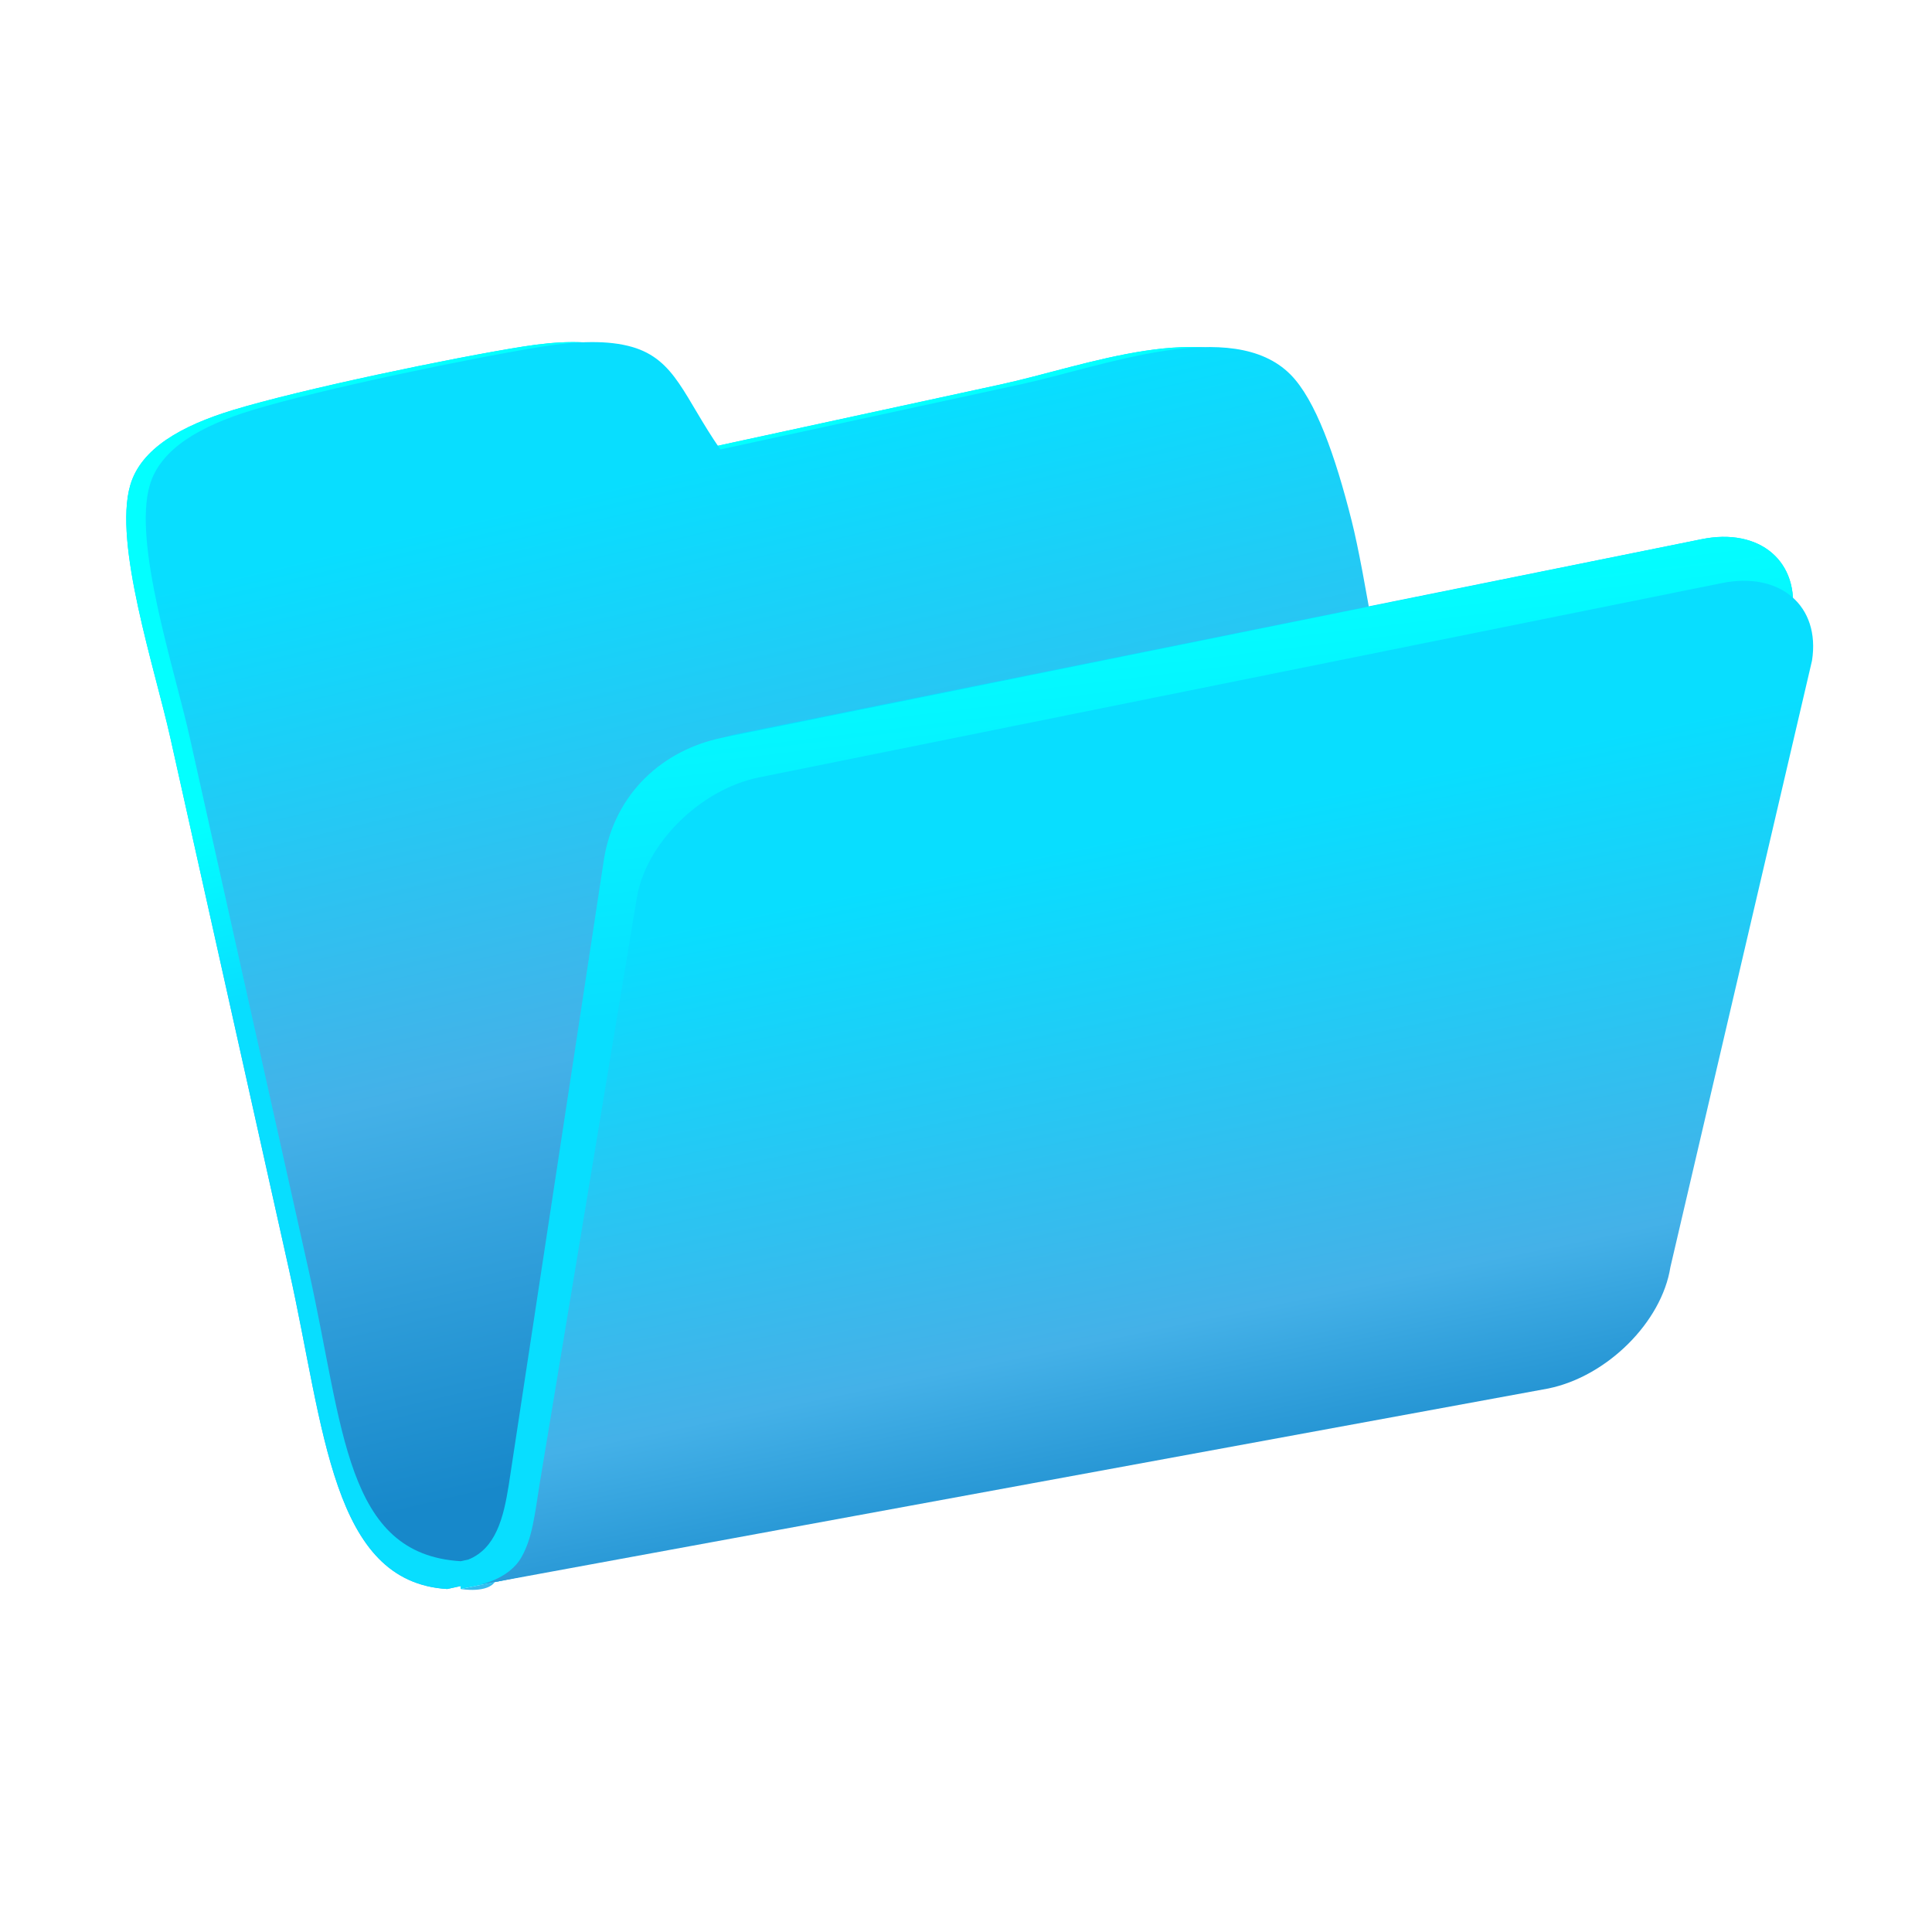 <?xml version="1.0" encoding="utf-8"?>
<!-- Generator: Adobe Illustrator 15.0.0, SVG Export Plug-In . SVG Version: 6.00 Build 0)  -->
<!DOCTYPE svg PUBLIC "-//W3C//DTD SVG 1.1//EN" "http://www.w3.org/Graphics/SVG/1.1/DTD/svg11.dtd">
<svg version="1.1" id="Layer_1" xmlns="http://www.w3.org/2000/svg" xmlns:xlink="http://www.w3.org/1999/xlink" x="0px" y="0px"
	 width="200px" height="200px" viewBox="0 0 200 200" enable-background="new 0 0 200 200" xml:space="preserve">
<g id="icon">
	<g id="Layer_2">
	</g>
	<g id="Layer_1_1_">
		<g>
			
				<linearGradient id="SVGID_1_" gradientUnits="userSpaceOnUse" x1="218.196" y1="-556.898" x2="245.827" y2="-674.33" gradientTransform="matrix(1 0 0 -1 -150 -530)">
				<stop  offset="0.176" style="stop-color:#08DEFF"/>
				<stop  offset="0.648" style="stop-color:#44B1E8"/>
			</linearGradient>
			<path fill="url(#SVGID_1_)" d="M147.923,114.57c-2.03-10.077-7.407-50.263-9.997-60.583c-1.725-6.869-3.769-12.616-6.357-15.219
				c-6.021-6.057-19.42-0.823-27.896,1.014c-11.56,2.504-21.005,4.552-31.119,6.743c-3.775-5.445-4.626-9.29-9.115-10.604
				c-2.5-0.73-5.755-0.604-9.24-0.052c-7.266,1.152-23.087,4.442-30.099,6.584c-5.295,1.617-9.502,3.958-10.615,7.77
				c-1.758,6.025,2.539,18.938,4.147,26.146c4.185,18.757,8.1,36.3,12.314,55.189c3.64,16.312,4.376,32.215,16.349,32.937
				c37.736-8.177,60.455-15.455,98.189-23.631C151.729,137.684,150.438,127.046,147.923,114.57z"/>
			
				<linearGradient id="SVGID_2_" gradientUnits="userSpaceOnUse" x1="228.903" y1="-601.995" x2="233.15" y2="-620.302" gradientTransform="matrix(1 0 0 -1 -150 -530)">
				<stop  offset="0" style="stop-color:#03FFFF"/>
				<stop  offset="1" style="stop-color:#08DEFF"/>
			</linearGradient>
			<path fill="url(#SVGID_2_)" d="M147.923,114.57c-2.03-10.077-7.407-50.263-9.997-60.583c-1.725-6.869-3.769-12.616-6.357-15.219
				c-6.021-6.057-19.42-0.823-27.896,1.014c-11.56,2.504-21.005,4.552-31.119,6.743c-3.775-5.445-4.626-9.29-9.115-10.604
				c-2.5-0.73-5.755-0.604-9.24-0.052c-7.266,1.152-23.087,4.442-30.099,6.584c-5.295,1.617-9.502,3.958-10.615,7.77
				c-1.758,6.025,2.539,18.938,4.147,26.146c4.185,18.757,8.1,36.3,12.314,55.189c3.64,16.312,4.376,32.215,16.349,32.937
				c37.736-8.177,60.455-15.455,98.189-23.631C151.729,137.684,150.438,127.046,147.923,114.57z"/>
			
				<linearGradient id="SVGID_3_" gradientUnits="userSpaceOnUse" x1="220.228" y1="-556.93" x2="247.66" y2="-673.513" gradientTransform="matrix(1 0 0 -1 -150 -530)">
				<stop  offset="0.176" style="stop-color:#08DEFF"/>
				<stop  offset="0.648" style="stop-color:#44B1E8"/>
				<stop  offset="1" style="stop-color:#1788CA"/>
			</linearGradient>
			<path fill="url(#SVGID_3_)" d="M149.938,114.57c-2.026-10.077-7.403-50.263-9.996-60.583c-1.725-6.869-3.77-12.616-6.354-15.219
				c-6.022-6.057-19.421-0.823-27.896,1.014c-11.562,2.504-21.004,4.552-31.121,6.743c-3.776-5.445-4.626-9.29-9.116-10.604
				c-2.499-0.73-5.754-0.604-9.239-0.052c-7.266,1.152-23.088,4.442-30.1,6.584c-5.295,1.617-9.501,3.958-10.614,7.77
				c-1.758,6.025,2.539,18.938,4.147,26.146c4.185,18.757,8.1,36.3,12.314,55.189c3.64,16.312,3.756,29.336,15.728,30.058
				c37.737-8.179,60.077-12.576,97.811-20.752C152.745,137.684,152.452,127.046,149.938,114.57z"/>
			
				<linearGradient id="SVGID_4_" gradientUnits="userSpaceOnUse" x1="256.511" y1="-594.109" x2="279.031" y2="-702.67" gradientTransform="matrix(1 0 0 -1 -150 -530)">
				<stop  offset="0.176" style="stop-color:#08DEFF"/>
				<stop  offset="1" style="stop-color:#44B1E8"/>
			</linearGradient>
			<path fill="url(#SVGID_4_)" d="M170.84,129.395c-0.896,5.686-6.549,11.308-12.624,12.559L47.688,164.495
				c0,0,2.862,0.499,3.611-0.847c1.114-2,1.336-4.211,1.872-7.608l10.658-67.549c0.896-5.684,6.549-11.306,12.627-12.557
				l99.665-20.111c6.074-1.252,10.273,2.339,9.378,8.021L170.84,129.395z"/>
			
				<linearGradient id="SVGID_5_" gradientUnits="userSpaceOnUse" x1="260.526" y1="-592.525" x2="264.967" y2="-629.231" gradientTransform="matrix(1 0 0 -1 -150 -530)">
				<stop  offset="0" style="stop-color:#03FFFF"/>
				<stop  offset="1" style="stop-color:#08DEFF"/>
			</linearGradient>
			<path fill="url(#SVGID_5_)" d="M170.84,129.395c-0.896,5.686-6.549,11.308-12.624,12.559L47.688,164.495
				c0,0-0.138-0.718,0.811-3.056c2.827-1.16,3.625-4.295,4.163-7.691l9.861-64.816c1.123-6.884,6.155-11.308,12.232-12.56
				l101.366-20.549c6.074-1.252,10.273,2.339,9.378,8.021L170.84,129.395z"/>
			
				<linearGradient id="SVGID_6_" gradientUnits="userSpaceOnUse" x1="258.93" y1="-598.775" x2="280.68" y2="-703.624" gradientTransform="matrix(1 0 0 -1 -150 -530)">
				<stop  offset="0.176" style="stop-color:#08DEFF"/>
				<stop  offset="0.648" style="stop-color:#44B1E8"/>
				<stop  offset="0.849" style="stop-color:#1788CA"/>
			</linearGradient>
			<path fill="url(#SVGID_6_)" d="M172.918,131.175c-0.896,5.685-6.549,11.308-12.624,12.558L49.379,164.111
				c0,0,3.276-0.523,4.618-2.939c1.113-2,1.336-4.212,1.873-7.609L65.907,93.04c0.896-5.684,6.549-11.306,12.627-12.557
				l99.665-20.111c6.074-1.252,10.273,2.339,9.378,8.022L172.918,131.175z"/>
		</g>
	</g>
</g>
</svg>
